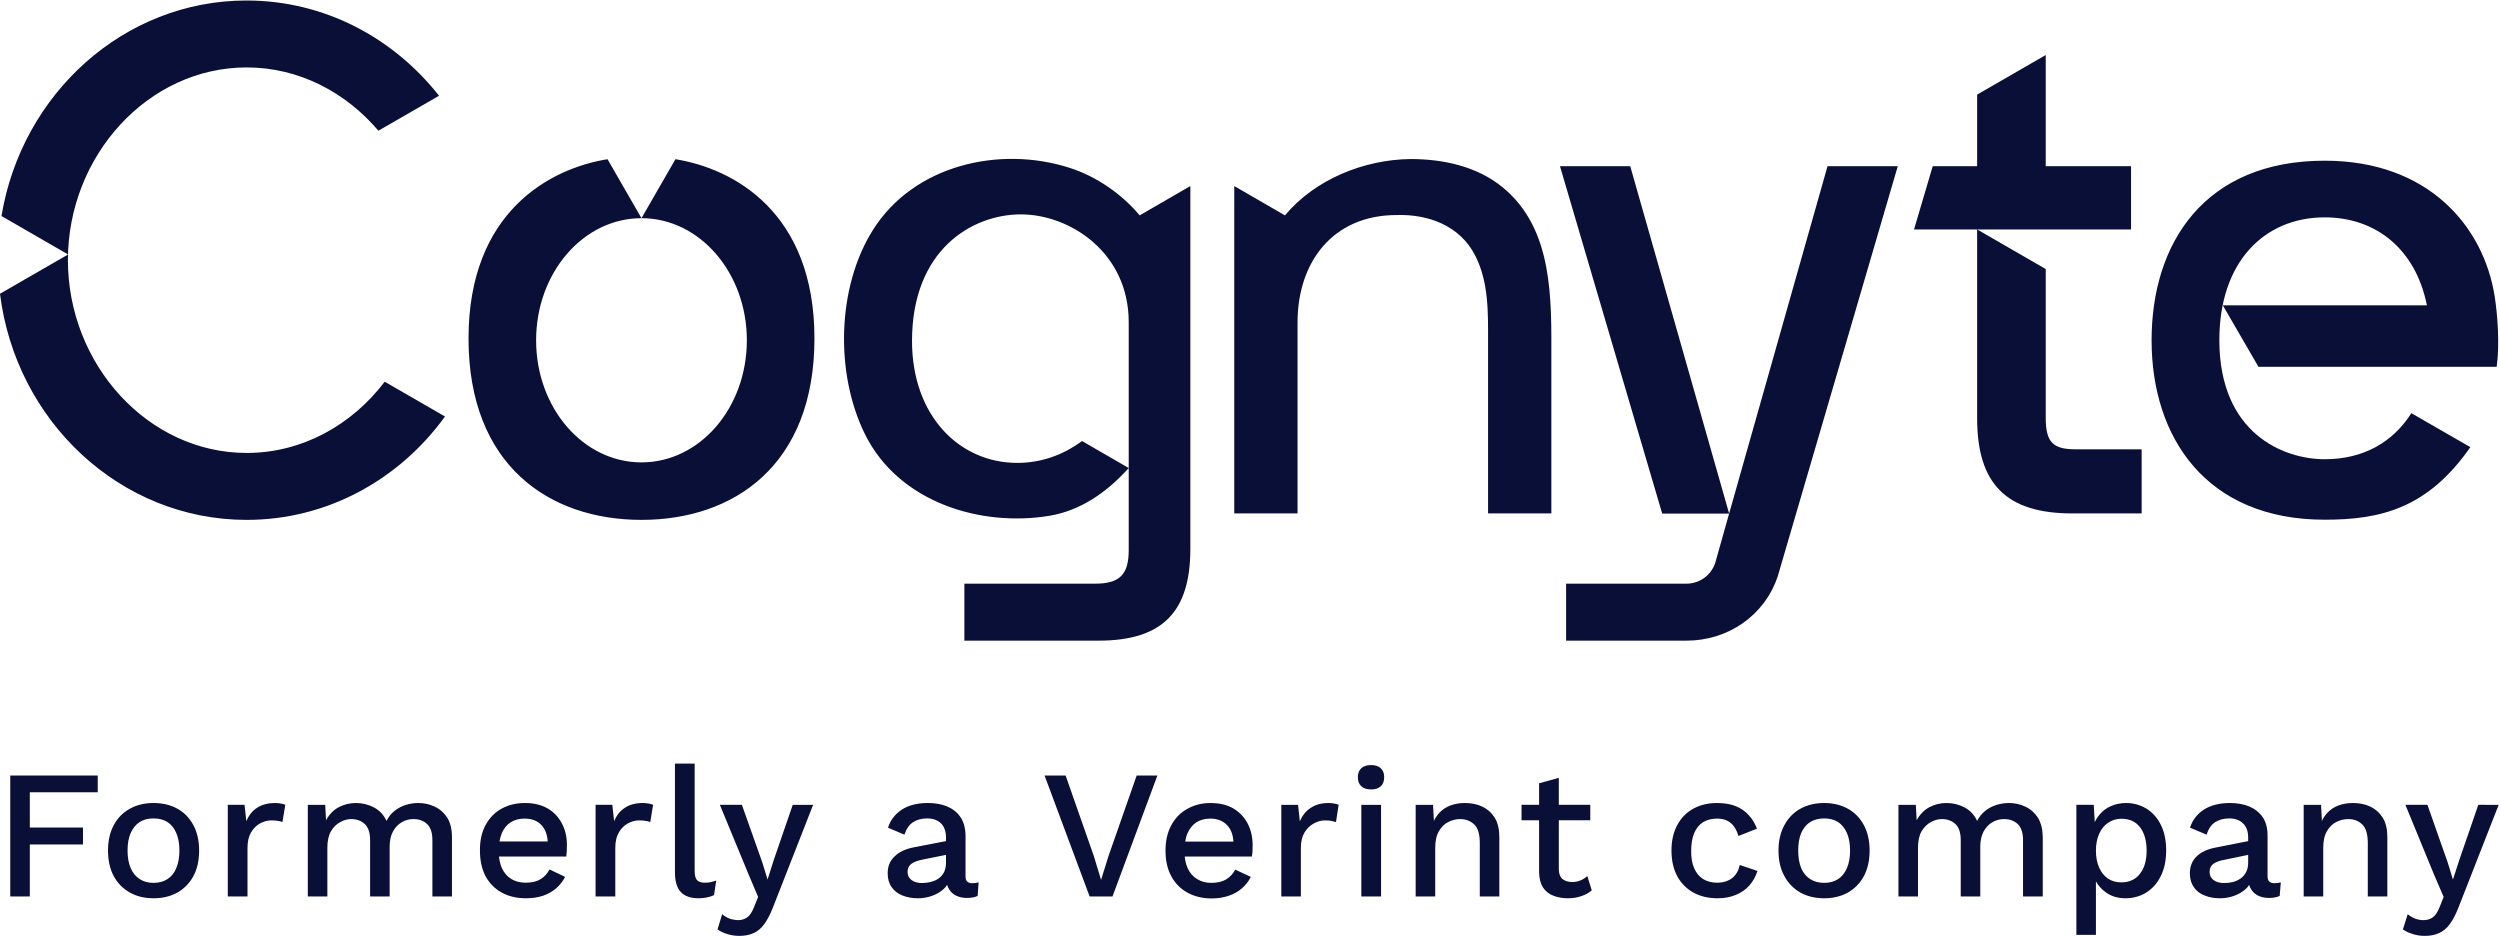 <?xml version="1.0" ?>
<svg xmlns="http://www.w3.org/2000/svg" version="1.2" viewBox="0 0 1509 565">
	<defs>
		<clipPath clipPathUnits="userSpaceOnUse" id="cp1">
			<path d="m0 0.3h268.62v313.47h-268.62z"/>
		</clipPath>
		<clipPath clipPathUnits="userSpaceOnUse" id="cp2">
			<path d="m433.07 485.77h57.75v79.1h-57.75z"/>
		</clipPath>
		<clipPath clipPathUnits="userSpaceOnUse" id="cp3">
			<path d="m0 0.29h1508.2v564.57h-1508.2z"/>
		</clipPath>
	</defs>
	<style>
		.s0 { fill: #090f37 } 
	</style>
	<g id="Layer">
		<g id="Layer">
			<g id="Layer">
				<path id="Layer" fill-rule="evenodd" class="s0" d="m1250.8 309.9c-39.7 0-57.4-17.7-57.4-57.4v-114l41.4 23.9v89.7c0 14.7 4.2 19.1 18 19.1h39.9v38.7c0 0-41.9 0-41.9 0zm35.5-171.4v-38.2h-51.5v-67.1l-41.4 23.9v43.2h-26.8l-11.3 38.2zm-183.2-38.2l-59.4 209.7l-59.7-209.7h-42.4l61.7 209.7h40.4l-8.4 29.8c-2.5 7.5-9.5 12.5-17.4 12.5h-72.6v34.4h72.6c25 0 47.1-15 55.1-38.7l72.5-247.7z"/>
				<g id="Layer">
					<g id="Clip-Path" clip-path="url(#cp1)">
						<path id="Layer" fill-rule="evenodd" class="s0" d="m232.2 230.4l36.4 21c-27.4 37.9-70.9 62.4-119.7 62.4c-76.3 0-139.4-59.6-148.9-136.5l41.1-23.7l-40.2-23.2c12.2-73.8 73.9-130.1 147.9-130.1c46.8 0 88.6 22.4 116.2 57.5l-36.6 21.1c-19.8-23.3-48.1-38.2-79.5-38.2c-59.5 0-107.9 53.2-107.9 116.3c0 63.1 48.4 116.4 107.9 116.4c33.5 0 63.5-16.9 83.3-43z"/>
					</g>
				</g>
				<path id="Layer" fill-rule="evenodd" class="s0" d="m491.6 204.3c0 76.6-48.7 109.5-104.4 109.5c-55.7 0-104.4-32.9-104.4-109.5c0-76.5 49.2-102.6 83.9-108.2l20.5 35.6l20.5-35.6c34.8 5.6 83.9 31.7 83.9 108.2zm444.8 12.6v93h-38.2v-103.2c0-17.8 0.5-36.5-7.9-52.7c-9.2-17.8-28.1-24.8-47.3-24.2c-38.5 0-59.8 28.4-59.8 64.8v115.3h-38.2v-197.6l30.6 17.7c18.2-21.8 47.8-33.7 75.8-34c19.6 0 39.9 4.3 55.4 16.9c31 25.2 29.6 67.7 29.6 104zm-283.3 49.3l28.2 16.3c-13.6 15.1-29.4 25.7-47.7 28.8c-41.1 6.9-90.8-7.7-111.4-49c-18.2-36.6-17.2-89 4.9-123.8c24.6-38.8 76.1-50.8 118.5-37.2c16.7 5.3 32.1 16.4 42.3 28.7l30.6-17.7v219c0 38.3-17.1 55.4-55.4 55.4h-81v-34.4h79c14.7 0 20.2-5.5 20.2-20.2v-137.6c0-42.2-35.6-65.1-65.1-65.1c-29.4 0-65.7 21.3-65.7 76.4c0 45.3 28.7 73.6 63.5 73.6c13.2 0 26.7-4 39.1-13.2zm-202.3-60.8c0-40.7-28.4-73.7-63.6-73.7c-35.2 0-63.6 33-63.6 73.7c0 40.8 28.4 73.7 63.6 73.7c35.2 0 63.6-32.9 63.6-73.7zm1014.1-21.1c-6.9-34.2-31-53.1-61.7-53.1c-36.4 0-63.6 26.8-63.6 74.1c0 56.3 38.7 71.9 63.6 71.9c23.3 0 41.1-10.2 52.3-27.8l35.6 20.5c-25.8 37.1-54.4 43.8-87.9 43.8c-71.7 0-104.5-49.8-104.5-108.3c0-58.5 31.8-108.4 104.5-108.4c62.7 0 96 39.8 102.6 82c1.7 10.9 3.1 28.7 1.2 42.4h-143.8l-21.5-37.1zm-1458.7 283.8h52.8v10.1h-41v21.3h32.1v10.2h-32.1v31.4h-11.8zm110.5 29.9q3.5 6.5 3.5 15.4q0 9-3.5 15.5q-3.5 6.4-9.7 9.9q-6.2 3.4-14.3 3.4q-8.1 0-14.2-3.4q-6.3-3.5-9.8-9.9q-3.5-6.5-3.5-15.5q0-8.9 3.5-15.4q3.5-6.5 9.8-9.9q6.1-3.4 14.2-3.4q8.1 0 14.3 3.4q6.2 3.4 9.7 9.9zm-8.4 15.4q0-6.3-1.9-10.6q-1.8-4.3-5.3-6.6q-3.4-2.2-8.4-2.2q-5 0-8.4 2.2q-3.5 2.3-5.4 6.6q-1.9 4.3-1.9 10.6q0 6.2 1.9 10.6q1.9 4.4 5.4 6.6q3.4 2.3 8.4 2.3q5 0 8.4-2.3q3.5-2.2 5.3-6.6q1.9-4.4 1.9-10.6zm61.1-28.4q1.6 0.2 2.8 0.8l-1.7 10.4q-1.2-0.5-2.7-0.7q-1.5-0.3-4.1-0.3q-3.4 0-6.7 1.8q-3.3 1.8-5.5 5.5q-2.1 3.6-2.1 9.3v29.3h-11.9v-55.3h10.1l1.1 9.9q2.2-5.4 6.6-8.2q4.4-2.8 10.8-2.8q1.6 0 3.3 0.3zm100.6 8.6q2.8 4.6 2.8 11.6v35.9h-11.8v-34q0-6.7-3.2-9.7q-3.2-3-8.2-3q-3.9 0-7.1 1.9q-3.3 1.9-5.3 5.6q-2 3.7-2 9.1v30.1h-11.8v-34q0-6.7-3.2-9.7q-3.2-3-8.2-3q-3.3 0-6.6 1.8q-3.4 1.8-5.6 5.5q-2.2 3.8-2.2 10v29.4h-11.8v-55.3h10.5l0.5 9.3q2.9-5.3 7.7-7.9q4.8-2.5 10.3-2.5q5.9 0 11 2.7q5 2.7 7.5 8.1q1.8-3.6 4.9-6.1q3.1-2.4 6.9-3.6q3.7-1.1 7.4-1.1q5.3 0 9.9 2.2q4.7 2.2 7.6 6.7zm69.2 3.5q3 5.7 3 13q0 2-0.1 3.8q-0.1 1.7-0.3 3.1h-40.6q0.4 4 1.8 7.1q2 4.3 5.7 6.5q3.6 2.2 8.6 2.2q5.5 0 9-2.1q3.4-2.1 5.4-5.9l9.4 4.5q-2 3.9-5.4 6.9q-3.4 2.9-8 4.5q-4.6 1.5-10.2 1.5q-8.3 0-14.6-3.4q-6.3-3.5-9.8-9.9q-3.4-6.5-3.4-15.5q-0.1-8.9 3.4-15.4q3.5-6.5 9.7-9.9q6.2-3.4 14.1-3.4q8 0 13.7 3.3q5.6 3.3 8.6 9.1zm-8.6 10.8q-0.4-6.2-3.7-9.8q-3.7-4-10.3-4q-4.7 0-8.3 2.2q-3.5 2.2-5.4 6.6c-0.6 1.5-1.1 3.2-1.4 5zm60.8-22.9q1.6 0.2 2.8 0.8l-1.7 10.4q-1.2-0.5-2.7-0.7q-1.5-0.3-4.1-0.3q-3.4 0-6.7 1.8q-3.3 1.8-5.5 5.5q-2.1 3.6-2.1 9.3v29.3h-11.9v-55.3h10.1l1.1 9.9q2.2-5.4 6.6-8.2q4.3-2.8 10.8-2.8q1.6 0 3.3 0.3zm37.4 47.5q1.4-0.3 3.5-1l-1.3 8.8q-1.9 0.9-4.3 1.4q-2.5 0.5-4.9 0.5q-7.4 0-10.9-3.8q-3.5-3.8-3.5-11.8v-65.7h11.9v64.7q0 4.1 1.4 5.6q1.4 1.6 4.7 1.6q2 0 3.4-0.3z"/>
				<g id="Layer">
					<g id="Clip-Path" clip-path="url(#cp2)">
						<path id="Layer" fill-rule="evenodd" class="s0" d="m478.5 485.8h12.3l-24.2 61.8q-2.5 6.4-5.3 10.2q-2.8 3.8-6.4 5.4q-3.7 1.7-8.6 1.7q-3.9 0-7.3-1.1q-3.4-1-5.9-2.8l2.8-9.2q2.1 1.8 4.5 2.7q2.4 0.8 5.2 0.9q2.9 0 5.3-1.6q2.4-1.6 4.3-6.4l2.4-6l-5.8-13.7l-17.3-41.9h13.3l12.3 34.7l3.2 10.4l3.6-11.4z"/>
					</g>
				</g>
				<path id="Layer" fill-rule="evenodd" class="s0" d="m586.8 533.1q2 0 3.9-0.5l-0.6 8.2q-2.6 1.2-6.5 1.2q-3.5 0-6.3-1.3q-2.8-1.3-4.4-3.9q-0.8-1.2-1.2-2.7q-0.9 1.4-2.1 2.5q-3.1 2.8-7.2 4.2q-4.1 1.4-8.3 1.4q-5.2 0-9.4-1.7q-4.1-1.6-6.5-5q-2.4-3.4-2.4-8.4q0-6.2 4.1-10.1q4-4 11.4-5.5l19.7-3.8v-2.1q0-5.6-3-8.6q-3.1-3-8.4-3q-5 0-8.5 2.3q-3.5 2.3-5.2 7.5l-9.9-4.2q2.1-6.7 8.2-10.8q6.1-4.1 15.9-4.1q6.6 0 11.7 2.1q5.1 2.2 8 6.5q2.9 4.3 3 11v24.7q0 4.1 4 4.1zm-15.8-17.1l-13.9 2.8q-4.7 0.9-7 2.6q-2.3 1.7-2.3 4.9q0 3.1 2.4 4.9q2.4 1.8 6.3 1.8q2.8 0 5.4-0.7q2.6-0.6 4.7-2.1q2.1-1.5 3.3-3.9c0.7-1.6 1.1-3.5 1.1-5.7c0 0 0-4.6 0-4.6zm115.1-47.9h12.5l-27.1 73h-13.8l-27.2-73h12.7l17 48.5l4.4 14.5l4.5-14.4zm67 29q3 5.8 3 13.1q0 2-0.1 3.7q-0.1 1.8-0.4 3.1h-40.5q0.4 4 1.8 7.1q2 4.3 5.7 6.5q3.6 2.3 8.6 2.3q5.5 0 8.9-2.1q3.5-2.1 5.5-5.9l9.4 4.4q-2 4-5.4 6.9q-3.4 3-8 4.5q-4.7 1.6-10.2 1.6q-8.3 0-14.6-3.5q-6.3-3.4-9.8-9.9q-3.5-6.4-3.5-15.4q0-9 3.5-15.4q3.5-6.5 9.7-9.9q6.2-3.5 14-3.5q8.1 0 13.8 3.3q5.6 3.4 8.6 9.1zm-8.6 10.9q-0.4-6.3-3.7-9.8q-3.8-4.1-10.3-4.1q-4.7 0-8.3 2.2q-3.5 2.3-5.4 6.6q-1 2.3-1.4 5.1zm60.8-23q1.6 0.3 2.7 0.8l-1.6 10.4q-1.2-0.4-2.7-0.7q-1.5-0.3-4.1-0.3q-3.4 0-6.7 1.9q-3.3 1.8-5.5 5.4q-2.2 3.7-2.2 9.3v29.3h-11.8v-55.3h10.1l1.1 10q2.2-5.4 6.6-8.2q4.3-2.9 10.7-2.9q1.7 0 3.4 0.3zm28.1-21.3q2.1 1.9 2.1 5.4q0 3.6-2.1 5.5q-2 1.9-5.8 1.9q-3.9 0-5.9-1.9q-2.1-1.9-2.1-5.5q0-3.5 2.1-5.4q2-1.9 5.9-1.9q3.8 0 5.8 1.9z"/>
				<g id="Clip-Path" clip-path="url(#cp3)">
					<path id="Layer" fill-rule="evenodd" class="s0" d="m821.7 485.8h11.9v55.3h-11.9zm80.6 7.9q2.7 4.6 2.7 11.5v35.9h-11.8v-32.2q0-8.2-3.4-11.3q-3.4-3.2-8.5-3.2q-3.6 0-7 1.7q-3.5 1.7-5.7 5.5q-2.3 3.8-2.3 10.1v29.4h-11.8v-55.3h10.5l0.5 9.7q1.3-2.7 3.2-4.8q2.9-3.1 7-4.6q4-1.4 8.5-1.4q5.9 0 10.6 2.2q4.7 2.3 7.5 6.8zm55.8 35.1l2.7 8.6q-2.6 2.3-6.3 3.5q-3.7 1.3-8.2 1.3q-4.8 0-8.8-1.6q-3.9-1.5-6.2-5q-2.2-3.5-2.3-9.1v-31.4h-10.6v-9.3h10.6v-13l11.9-3.3v16.3h19v9.3h-19v29.4q0 4.1 2.1 6q2.2 1.8 5.8 1.9q3 0 5.2-1q2.2-0.9 4.1-2.6zm92-6.7l10.7 3.6q-1.6 5-4.8 8.7q-3.3 3.7-8.1 5.7q-4.9 2.1-11.2 2.1q-8.2 0-14.5-3.4q-6.3-3.5-9.8-9.9q-3.5-6.5-3.5-15.5q0-8.9 3.5-15.4q3.5-6.5 9.7-9.9q6.3-3.4 14.2-3.4q6.7 0 11.4 1.9q4.7 1.9 7.9 5.5q3.2 3.5 4.9 8.1l-11.2 4.4q-1.4-5.1-4.6-7.8q-3.2-2.7-8.2-2.7q-5 0-8.6 2.2q-3.5 2.3-5.3 6.6q-1.8 4.3-1.8 10.6q-0.1 6.2 1.8 10.6q1.9 4.3 5.4 6.5q3.6 2.2 8.5 2.2q3.7 0 6.5-1.3q2.8-1.2 4.6-3.6q1.8-2.4 2.5-5.8zm74.9-24.1q3.5 6.5 3.5 15.4q0 9-3.5 15.5q-3.5 6.4-9.7 9.9q-6.2 3.4-14.2 3.4q-8.1 0-14.3-3.4q-6.2-3.5-9.7-9.9q-3.6-6.5-3.6-15.5q0-8.9 3.6-15.4q3.5-6.5 9.7-9.9q6.2-3.4 14.3-3.4q8 0 14.2 3.4q6.2 3.4 9.7 9.9zm-8.3 15.4q0-6.3-1.9-10.6q-1.9-4.3-5.3-6.6q-3.5-2.2-8.4-2.2q-5 0-8.5 2.2q-3.5 2.3-5.4 6.6q-1.8 4.3-1.8 10.6q0 6.2 1.8 10.6q1.9 4.4 5.4 6.6q3.5 2.3 8.5 2.3q4.9 0 8.4-2.3q3.4-2.2 5.3-6.6q1.9-4.4 1.9-10.6zm113.4-19.8q2.8 4.6 2.9 11.6v35.9h-11.9v-34q0-6.7-3.2-9.7q-3.2-3-8.2-3q-3.9 0-7.1 1.9q-3.3 1.9-5.3 5.6q-2 3.7-2 9.1v30.1h-11.8v-34q0-6.7-3.2-9.7q-3.2-3-8.2-3q-3.3 0-6.6 1.8q-3.4 1.8-5.6 5.5q-2.2 3.8-2.2 10v29.4h-11.8v-55.3h10.5l0.5 9.3q2.9-5.3 7.7-7.9q4.8-2.5 10.3-2.5q5.9 0 11 2.7q5 2.7 7.5 8.1q1.8-3.6 4.9-6.1q3.1-2.4 6.9-3.6q3.7-1.1 7.4-1.1q5.3 0 9.9 2.2q4.7 2.2 7.6 6.7zm74.2 4.3q3.2 6.4 3.2 15.4q0 9.1-3.3 15.6q-3.2 6.4-8.8 9.9q-5.6 3.4-12.5 3.4q-7 0-12-3.7q-3.7-2.7-5.8-6.5v32.3h-11.8v-78.5h10.5l0.6 10.4c0.8-1.6 1.7-3.1 2.8-4.4q2.8-3.4 6.9-5.2q4.2-1.9 9.2-1.9q6.7 0 12.3 3.4q5.5 3.4 8.7 9.8zm-8.6 15.5q0-8.9-4-14.1q-4-5.1-11.1-5.1q-4.6 0-8.1 2.4q-3.5 2.3-5.4 6.6q-2 4.3-2 10.2q0 5.9 1.9 10.2q1.9 4.3 5.3 6.7q3.5 2.3 8.1 2.3q7.2 0 11.2-5.1q4.1-5.1 4.1-14.1zm77.1 19.7q2 0 3.9-0.5l-0.7 8.2q-2.6 1.2-6.4 1.2q-3.6 0-6.4-1.3q-2.8-1.3-4.4-3.9q-0.8-1.2-1.2-2.7q-0.8 1.4-2.1 2.5q-3.1 2.8-7.2 4.2q-4.1 1.4-8.3 1.4q-5.2 0-9.3-1.7q-4.2-1.6-6.5-5q-2.4-3.4-2.4-8.4q0-6.1 4-10.1q4.1-4 11.5-5.4l19.7-3.9v-2.1q0-5.6-3.1-8.6q-3-3-8.3-3q-5 0-8.6 2.3q-3.5 2.3-5.1 7.5l-10-4.2q2.1-6.7 8.2-10.8q6.2-4.1 15.9-4.1q6.6 0 11.7 2.1q5.1 2.2 8.1 6.5q2.9 4.3 2.9 11.1v24.6q0 4.1 4.1 4.1zm-15.8-17.1l-14 2.9q-4.6 0.8-7 2.5q-2.3 1.7-2.3 4.9q0 3.1 2.4 4.9q2.4 1.8 6.4 1.8q2.7 0 5.3-0.6q2.6-0.7 4.7-2.2q2.1-1.5 3.3-3.9c0.8-1.5 1.2-3.5 1.2-5.7c0 0 0-4.6 0-4.6zm81.3-22.3q2.7 4.6 2.7 11.5v35.9h-11.8v-32.2q0-8.2-3.4-11.3q-3.3-3.2-8.4-3.2q-3.7 0-7.1 1.7q-3.5 1.7-5.7 5.5q-2.3 3.8-2.3 10.1v29.4h-11.8v-55.3h10.5l0.5 9.7q1.3-2.7 3.2-4.8q2.9-3.1 7-4.6q4-1.4 8.5-1.4q5.9 0 10.6 2.2q4.7 2.3 7.5 6.8zm69.9-7.9l-24.2 61.8q-2.5 6.4-5.3 10.2q-2.8 3.8-6.5 5.4q-3.6 1.7-8.5 1.7q-4 0-7.3-1.1q-3.4-1-6-2.8l2.9-9.2q2.1 1.8 4.5 2.7q2.4 0.9 5.1 0.9q3 0 5.4-1.6q2.4-1.6 4.3-6.4l2.4-6l-5.9-13.7l-17.2-41.9h13.3l12.2 34.7l3.2 10.4l3.7-11.4l11.6-33.7z"/>
				</g>
			</g>
		</g>
	</g>
</svg>